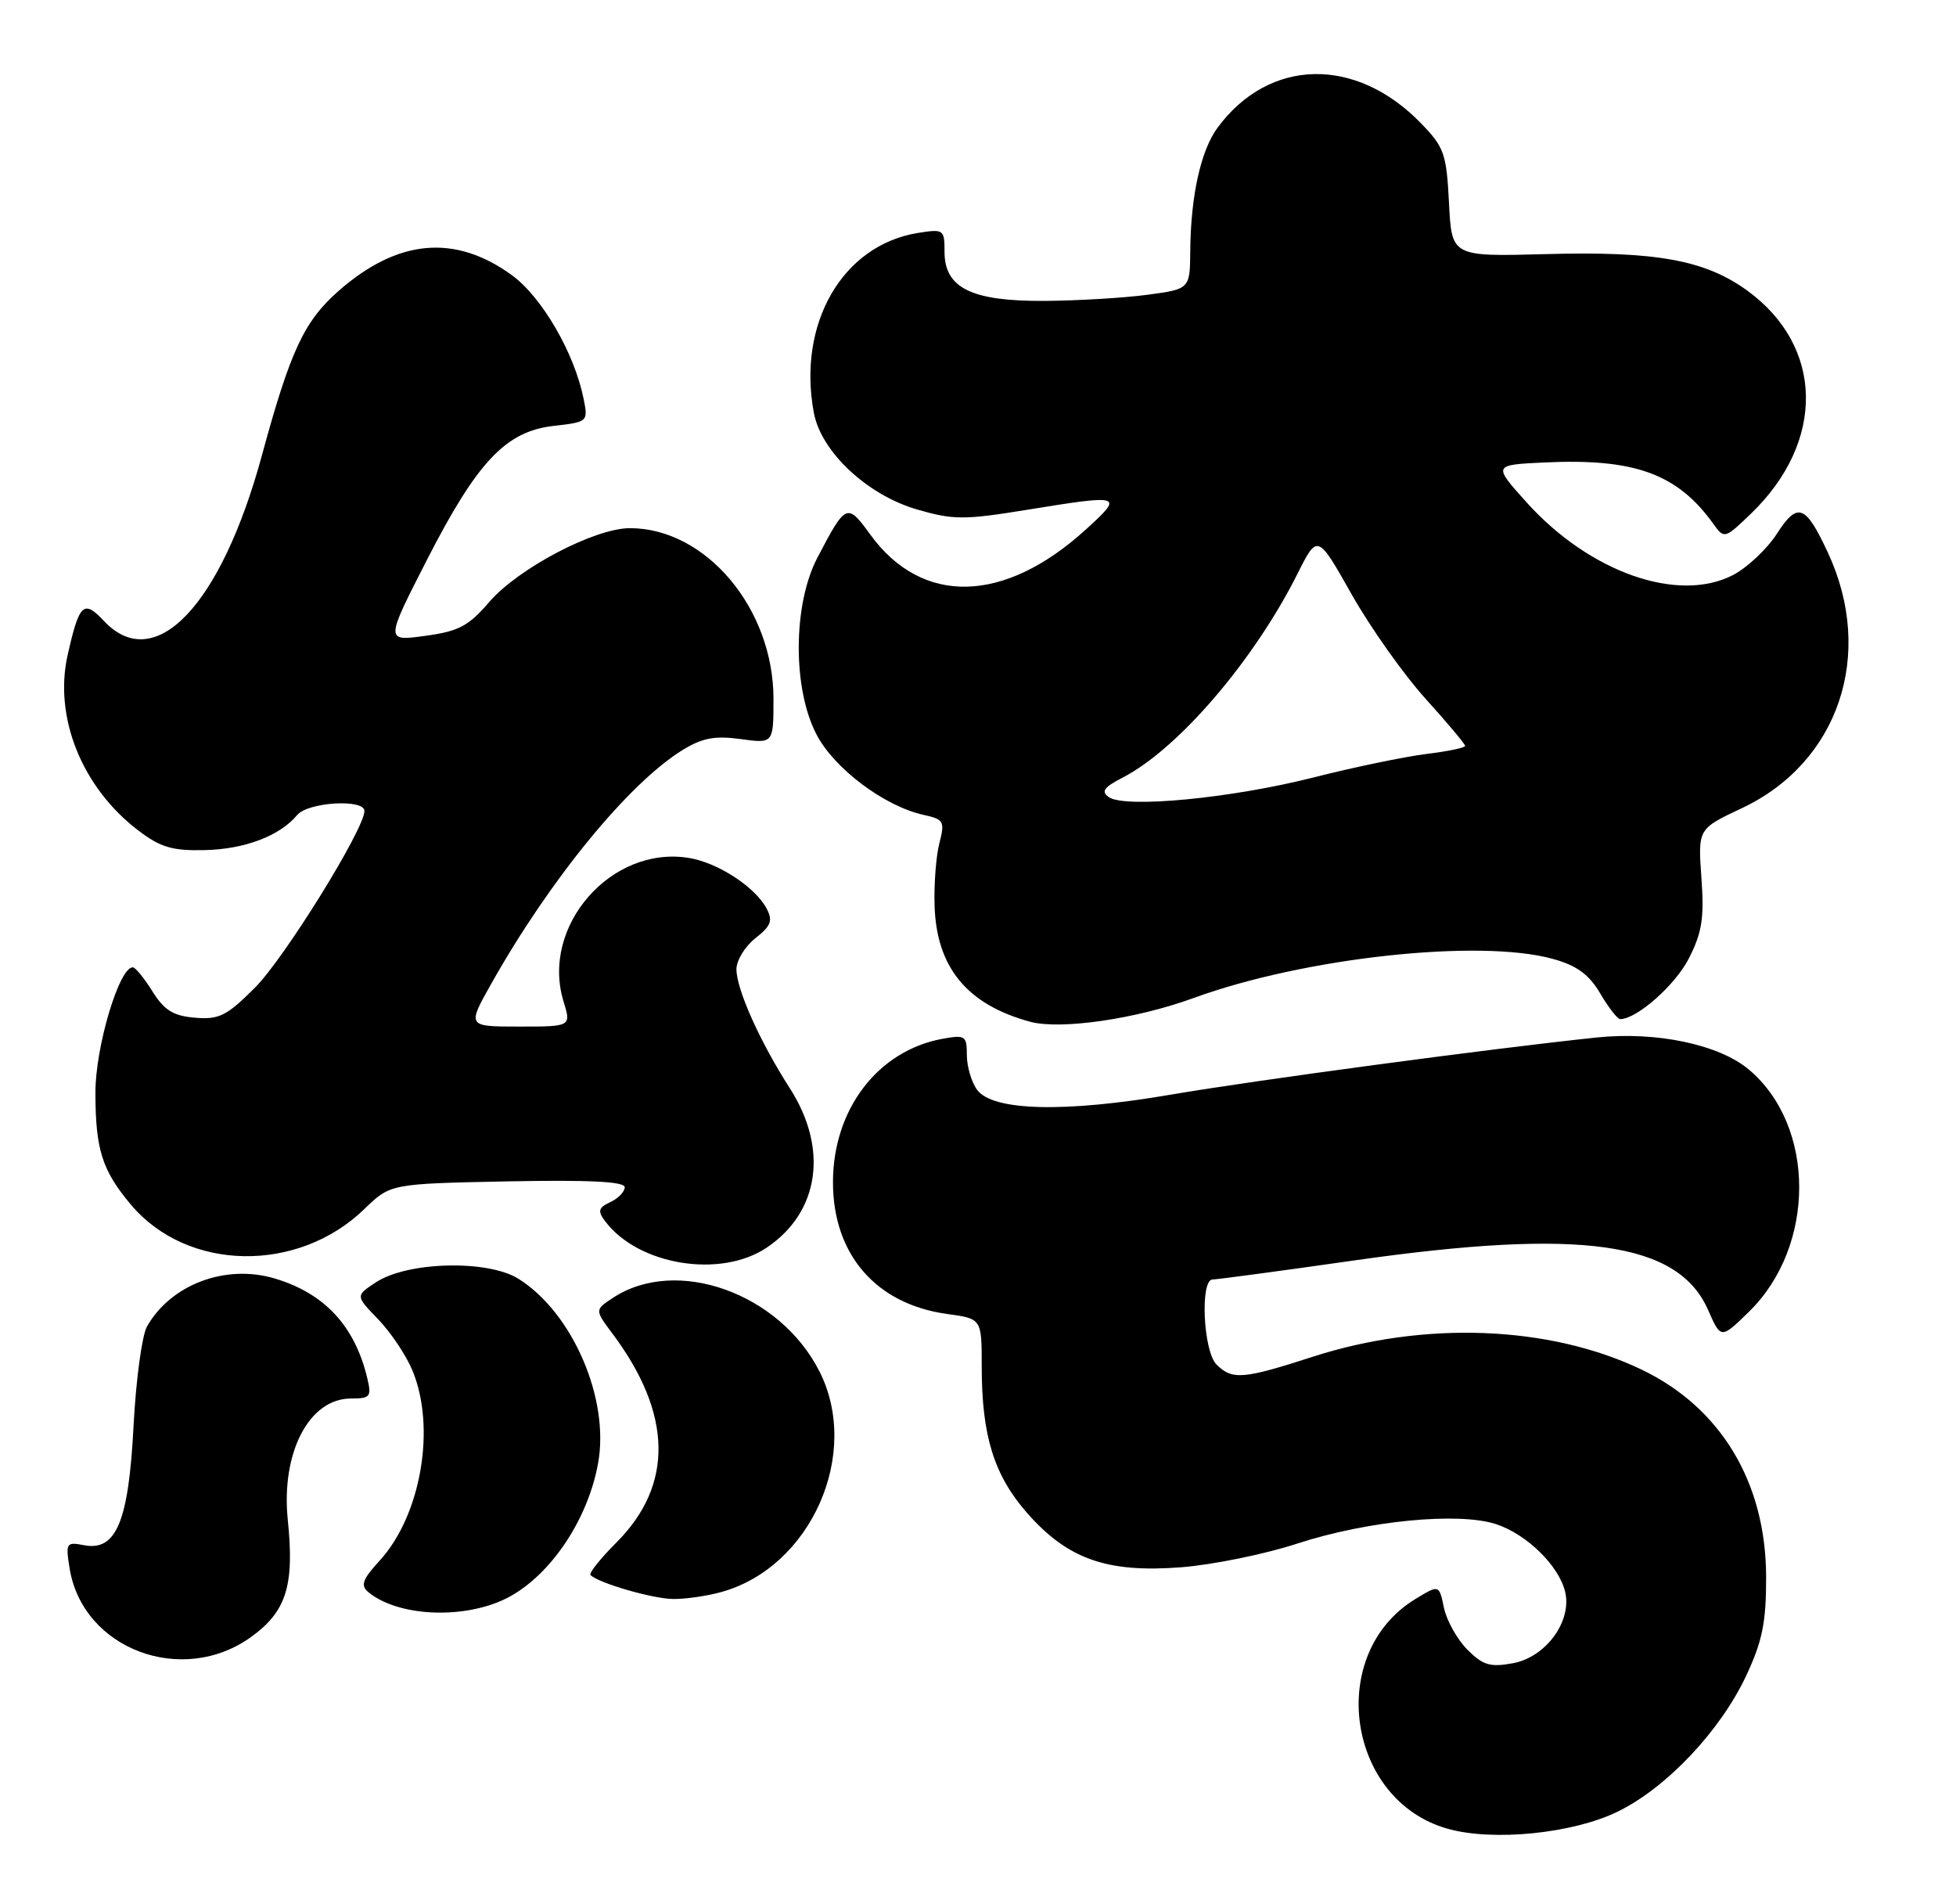 <?xml version="1.0" encoding="UTF-8" standalone="no"?>
<!DOCTYPE svg PUBLIC "-//W3C//DTD SVG 1.1//EN" "http://www.w3.org/Graphics/SVG/1.1/DTD/svg11.dtd" >
<svg xmlns="http://www.w3.org/2000/svg" xmlns:xlink="http://www.w3.org/1999/xlink" version="1.1" viewBox="0 0 263 256">
 <g >
 <path fill="currentColor"
d=" M 217.52 243.53 C 224.10 240.32 231.34 232.64 234.81 225.22 C 236.97 220.60 237.48 218.06 237.47 212.00 C 237.45 199.28 231.37 189.19 220.68 184.09 C 208.29 178.18 191.52 177.54 176.50 182.39 C 167.13 185.42 165.68 185.53 163.57 183.43 C 161.78 181.64 161.34 172.00 163.04 172.00 C 163.61 172.00 172.28 170.84 182.29 169.41 C 212.63 165.10 225.62 166.93 229.66 176.08 C 231.39 180.02 231.39 180.02 235.16 176.34 C 244.17 167.54 244.17 151.37 235.15 143.78 C 231.13 140.40 222.70 138.63 214.67 139.47 C 200.46 140.96 168.65 145.23 157.50 147.14 C 143.18 149.60 133.47 149.36 131.38 146.50 C 130.62 145.47 130.00 143.36 130.00 141.83 C 130.00 139.24 129.78 139.09 126.75 139.64 C 118.04 141.22 112.00 149.12 112.00 158.93 C 112.00 168.65 117.80 175.33 127.37 176.64 C 132.00 177.27 132.00 177.27 132.00 183.69 C 132.00 193.01 133.65 198.33 138.13 203.42 C 143.58 209.60 148.84 211.45 158.77 210.69 C 163.02 210.36 170.07 208.93 174.43 207.50 C 183.84 204.43 196.12 203.23 201.16 204.89 C 205.30 206.25 209.62 210.49 210.45 214.00 C 211.38 217.94 207.87 222.75 203.45 223.58 C 200.38 224.15 199.41 223.87 197.30 221.76 C 195.93 220.38 194.51 217.85 194.15 216.13 C 193.50 213.01 193.50 213.01 190.30 214.96 C 178.27 222.29 181.05 242.01 194.66 245.84 C 200.78 247.56 211.50 246.48 217.52 243.53 Z  M 33.80 220.03 C 38.51 216.62 39.60 213.12 38.70 204.36 C 37.76 195.30 41.55 188.00 47.19 188.00 C 49.79 188.00 49.98 187.76 49.38 185.25 C 47.70 178.24 43.64 173.87 36.96 171.87 C 30.35 169.89 22.96 172.66 19.76 178.33 C 19.09 179.52 18.28 185.51 17.96 191.63 C 17.30 204.53 15.64 208.55 11.30 207.72 C 8.90 207.26 8.81 207.41 9.36 210.84 C 11.12 221.70 24.53 226.74 33.80 220.03 Z  M 67.62 215.09 C 73.59 212.37 78.99 204.63 80.42 196.69 C 81.99 188.05 76.99 176.47 69.72 171.91 C 65.59 169.32 54.82 169.58 50.56 172.37 C 47.79 174.19 47.79 174.19 50.84 177.34 C 52.52 179.08 54.60 182.17 55.45 184.22 C 58.65 191.89 56.62 203.68 51.07 209.77 C 48.73 212.32 48.44 213.12 49.53 214.03 C 53.39 217.22 61.82 217.72 67.62 215.09 Z  M 97.00 214.01 C 109.06 210.66 115.82 195.40 110.16 184.31 C 104.80 173.80 90.95 168.87 82.44 174.45 C 79.96 176.08 79.96 176.08 82.36 179.29 C 90.42 190.06 90.60 199.64 82.88 207.36 C 80.72 209.52 79.15 211.49 79.40 211.73 C 80.47 212.81 87.75 214.92 90.50 214.95 C 92.15 214.97 95.08 214.55 97.00 214.01 Z  M 103.10 167.71 C 110.17 162.96 111.41 154.43 106.22 146.33 C 102.19 140.05 99.05 133.06 99.02 130.32 C 99.01 129.12 100.15 127.24 101.56 126.13 C 103.68 124.46 103.94 123.77 103.07 122.12 C 101.51 119.21 96.51 115.96 92.62 115.33 C 82.18 113.63 72.67 124.51 75.77 134.61 C 76.81 138.00 76.81 138.00 69.81 138.00 C 62.81 138.00 62.81 138.00 66.05 132.25 C 73.92 118.26 84.51 105.32 91.75 100.84 C 94.42 99.20 96.09 98.88 99.57 99.35 C 104.00 99.96 104.00 99.96 104.00 93.94 C 104.00 81.80 94.91 71.00 84.70 71.00 C 79.96 71.00 69.66 76.41 65.77 80.94 C 63.01 84.16 61.67 84.87 57.15 85.48 C 51.81 86.21 51.81 86.21 57.37 75.33 C 64.18 62.03 68.01 57.98 74.46 57.25 C 79.04 56.73 79.09 56.69 78.47 53.61 C 77.24 47.46 72.85 39.91 68.81 36.98 C 61.15 31.43 53.46 32.14 45.51 39.12 C 40.89 43.19 39.04 47.15 35.22 61.20 C 29.72 81.43 20.82 90.76 13.98 83.48 C 11.24 80.56 10.66 81.11 9.09 88.08 C 7.22 96.42 11.02 105.86 18.57 111.62 C 21.58 113.91 23.15 114.38 27.51 114.28 C 32.90 114.16 37.62 112.37 39.95 109.57 C 41.39 107.82 49.00 107.36 49.00 109.02 C 49.00 111.45 38.25 128.80 34.29 132.76 C 30.50 136.56 29.46 137.08 26.23 136.81 C 23.31 136.57 22.10 135.82 20.51 133.29 C 19.41 131.52 18.22 130.06 17.87 130.04 C 16.05 129.93 12.82 140.72 12.83 146.89 C 12.84 154.54 13.73 157.34 17.61 161.95 C 25.18 170.94 40.04 171.21 49.00 162.52 C 52.50 159.13 52.50 159.13 68.25 158.81 C 79.21 158.60 84.00 158.83 84.00 159.60 C 84.00 160.20 83.13 161.10 82.06 161.60 C 80.47 162.34 80.34 162.79 81.33 164.12 C 85.75 170.07 96.87 171.91 103.10 167.71 Z  M 160.50 134.16 C 175.36 128.73 198.95 126.16 208.82 128.91 C 212.03 129.80 213.66 131.00 215.17 133.56 C 216.28 135.45 217.49 137.00 217.85 137.00 C 220.10 136.98 225.25 132.43 227.08 128.84 C 228.85 125.37 229.16 123.42 228.77 118.02 C 228.30 111.42 228.30 111.42 234.17 108.66 C 247.22 102.54 252.14 87.97 245.78 74.30 C 242.76 67.81 241.71 67.42 238.91 71.76 C 237.58 73.82 234.93 76.31 233.00 77.31 C 225.62 81.12 213.73 76.93 205.27 67.54 C 200.73 62.50 200.73 62.50 207.62 62.17 C 219.83 61.59 225.57 63.69 230.43 70.50 C 231.83 72.45 231.94 72.42 235.44 69.04 C 245.49 59.35 245.25 46.54 234.90 39.04 C 229.24 34.95 222.64 33.75 207.85 34.16 C 195.19 34.50 195.19 34.50 194.83 27.29 C 194.49 20.67 194.19 19.79 191.07 16.58 C 182.31 7.54 170.66 7.78 163.73 17.14 C 161.46 20.20 160.11 26.30 160.04 33.68 C 160.00 38.86 160.00 38.86 154.25 39.63 C 151.09 40.05 144.88 40.42 140.46 40.45 C 130.64 40.51 127.00 38.73 127.00 33.85 C 127.00 30.84 126.89 30.76 123.39 31.32 C 113.27 32.97 107.18 43.50 109.43 55.50 C 110.42 60.75 116.60 66.54 123.31 68.49 C 128.18 69.90 129.62 69.91 138.10 68.53 C 150.99 66.44 151.14 66.50 146.00 71.18 C 135.01 81.19 123.96 81.44 117.00 71.84 C 113.91 67.57 113.73 67.65 109.89 75.00 C 106.60 81.31 106.56 92.64 109.82 98.80 C 112.23 103.37 118.95 108.39 124.17 109.54 C 126.91 110.14 127.06 110.40 126.31 113.34 C 125.86 115.08 125.57 118.85 125.66 121.73 C 125.91 130.04 130.02 135.04 138.50 137.35 C 142.60 138.46 152.75 136.99 160.50 134.16 Z  M 149.10 107.16 C 148.01 106.41 148.41 105.84 150.97 104.52 C 158.43 100.66 168.59 88.81 174.46 77.13 C 177.15 71.77 177.15 71.77 181.74 79.90 C 184.27 84.37 188.74 90.68 191.67 93.92 C 194.60 97.16 197.00 100.02 197.00 100.27 C 197.00 100.52 194.64 101.01 191.75 101.36 C 188.86 101.72 182.00 103.14 176.50 104.54 C 165.54 107.31 151.31 108.68 149.10 107.16 Z "/>
</g>
</svg>